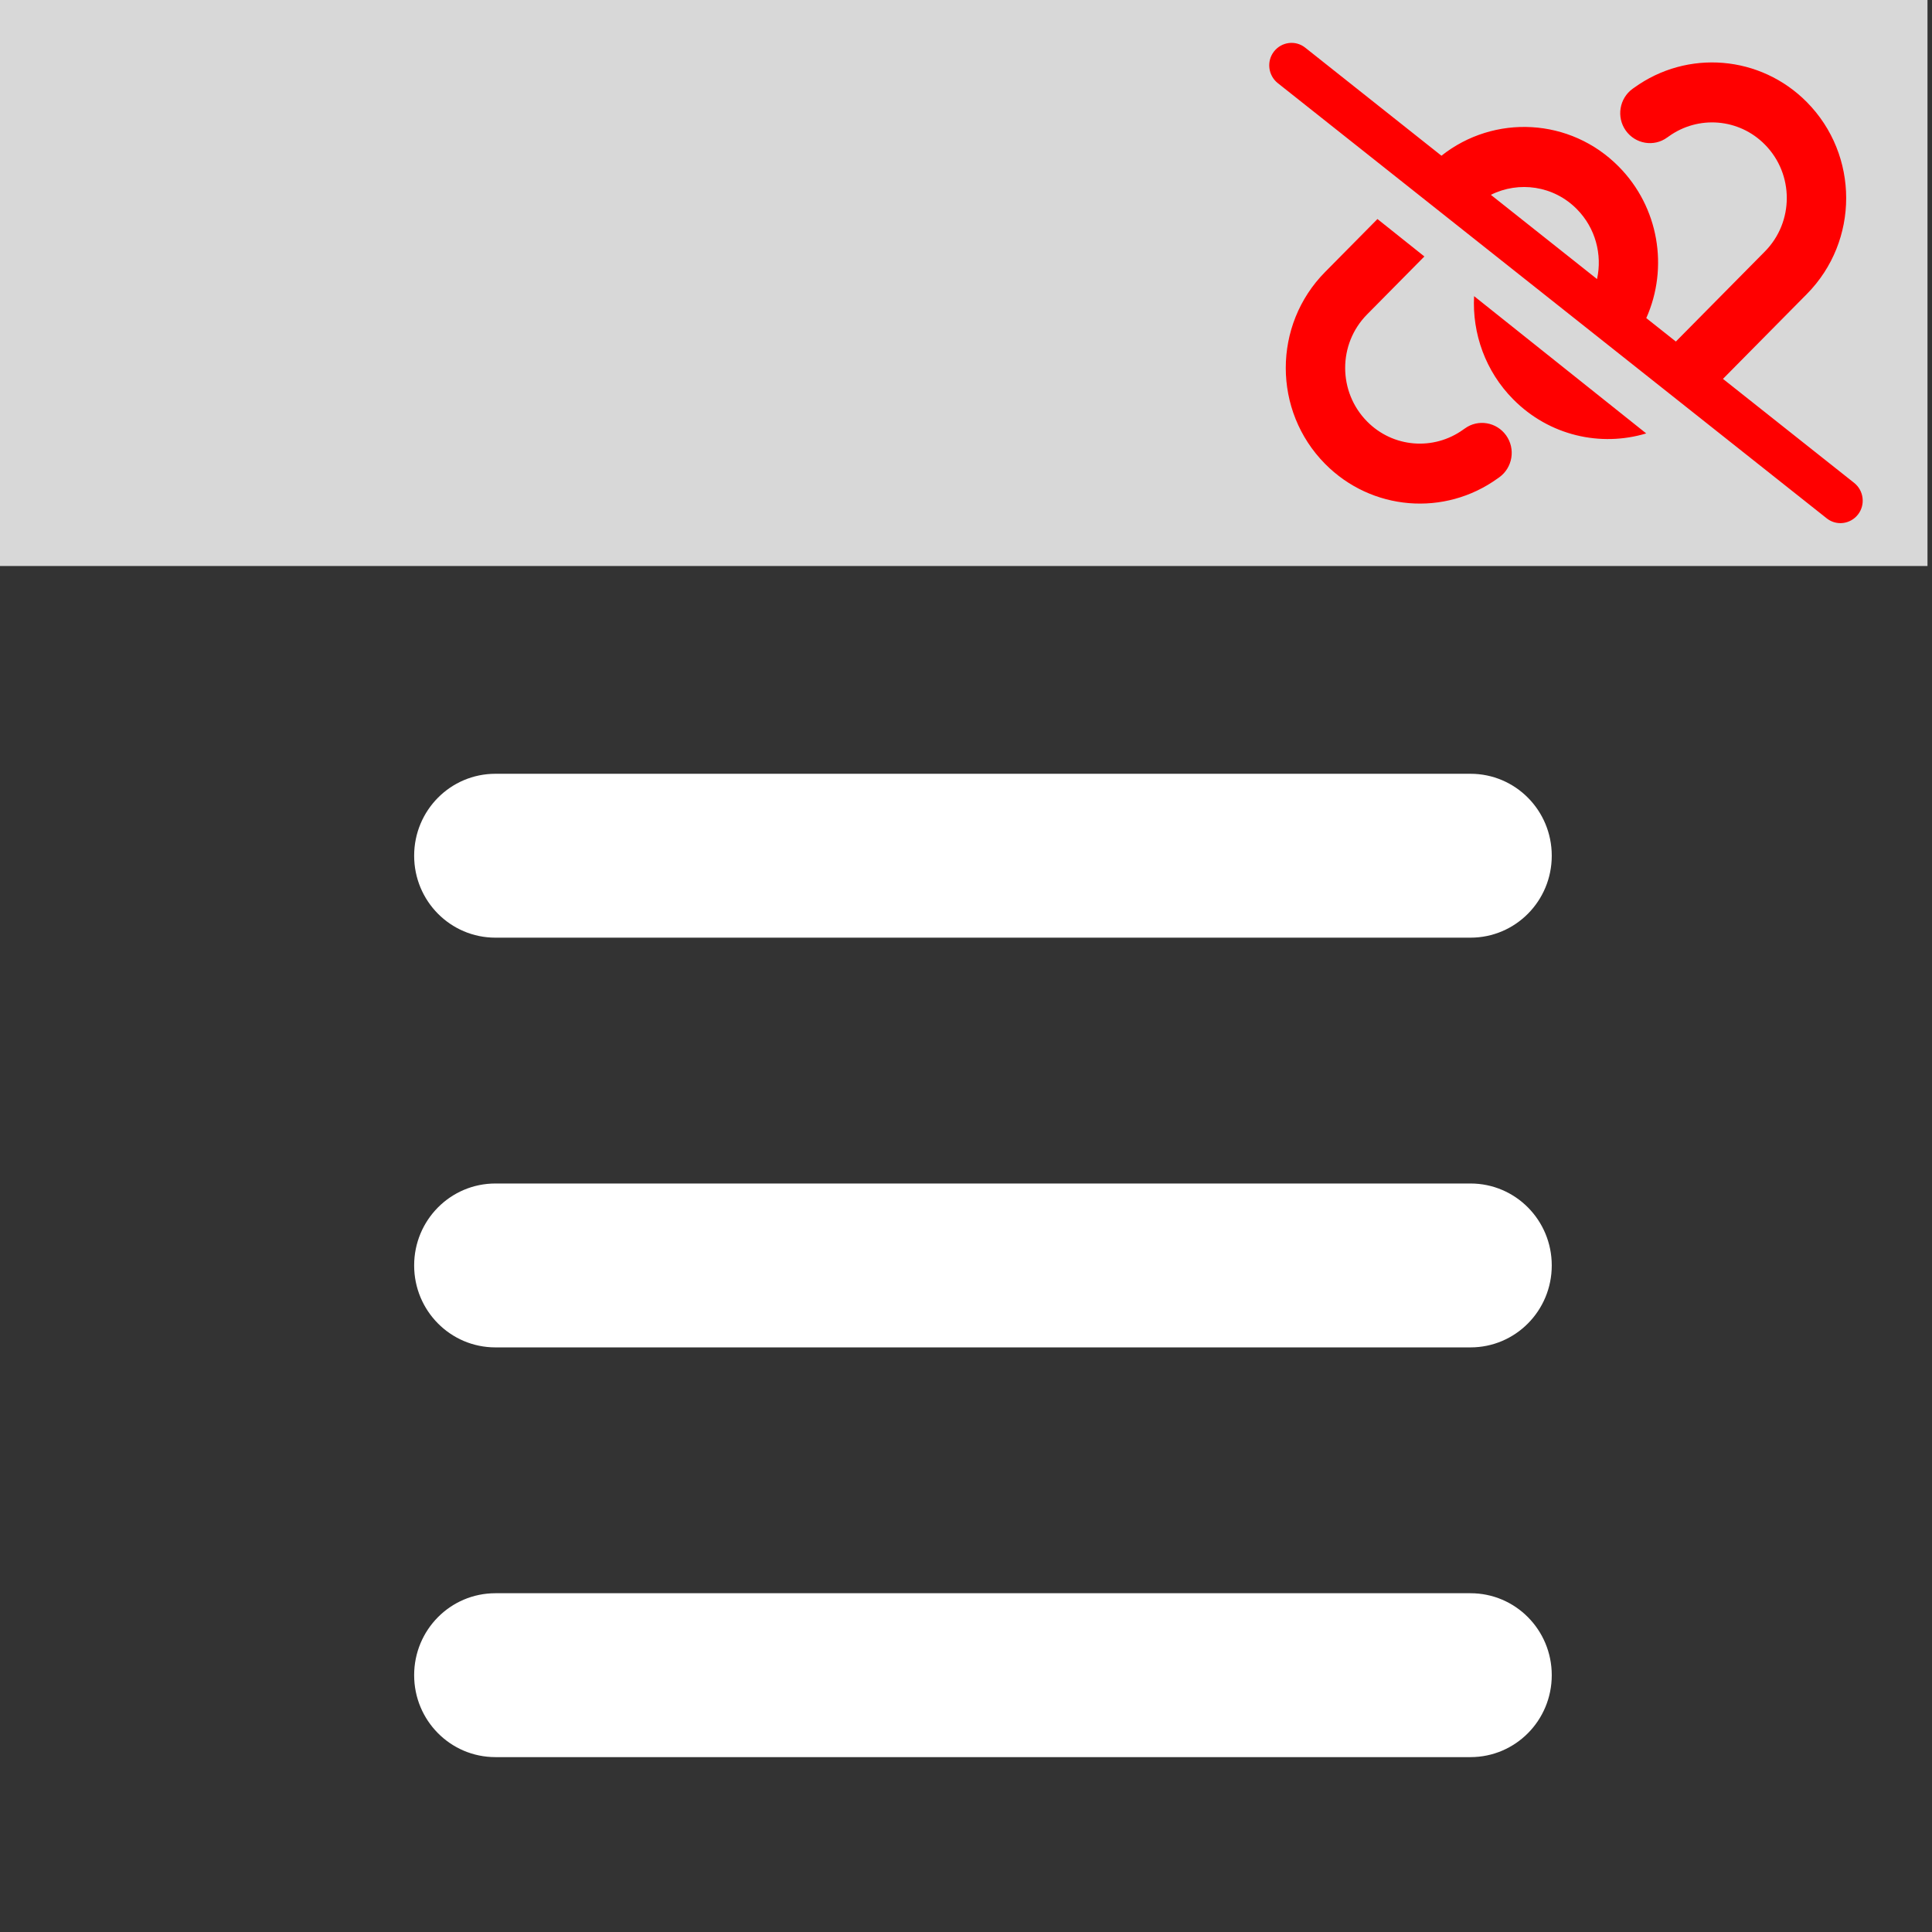 <?xml version="1.0" encoding="utf-8"?>
<svg xmlns="http://www.w3.org/2000/svg" viewBox="0 0 512 512">
  <rect x="0" y="0" width="512" height="512" fill="#333333" stroke="none"/>
  <path
    d="M 109.754 226.776 C 109.754 214.764 119.376 205.06 131.288 205.06 L 389.697 205.06 C 401.608 205.06 411.231 214.764 411.231 226.776 C 411.231 238.788 401.608 248.491 389.697 248.491 L 131.288 248.491 C 119.376 248.491 109.754 238.788 109.754 226.776 Z M 109.754 335.356 C 109.754 323.345 119.376 313.64 131.288 313.64 L 389.697 313.64 C 401.608 313.64 411.231 323.345 411.231 335.356 C 411.231 347.368 401.608 357.073 389.697 357.073 L 131.288 357.073 C 119.376 357.073 109.754 347.368 109.754 335.356 Z M 411.231 443.938 C 411.231 455.949 401.608 465.654 389.697 465.654 L 131.288 465.654 C 119.376 465.654 109.754 455.949 109.754 443.938 C 109.754 431.926 119.376 422.222 131.288 422.222 L 389.697 422.222 C 401.608 422.222 411.231 431.926 411.231 443.938 Z"
    style="stroke-width: 1; fill: rgb(255, 255, 255);" />
  <rect width="510.803" height="150" style="fill: rgb(216, 216, 216);" />
  <path
    d="M 345.897 12.631 C 343.342 10.593 339.631 11.065 337.616 13.651 C 335.601 16.235 336.067 19.989 338.624 22.028 L 484.102 137.37 C 486.658 139.409 490.369 138.936 492.384 136.351 C 494.399 133.765 493.932 130.012 491.377 127.974 L 456.604 100.406 L 478.844 77.91 C 492.728 63.865 492.728 41.119 478.844 27.074 C 466.556 14.645 447.192 13.029 433.062 23.246 L 432.669 23.519 C 429.13 26.079 428.319 31.052 430.85 34.606 C 433.381 38.161 438.297 39.006 441.81 36.446 L 442.203 36.172 C 450.092 30.48 460.879 31.374 467.712 38.31 C 475.453 46.14 475.453 58.818 467.712 66.649 L 444.12 90.512 L 436.281 84.298 C 442.253 70.924 439.599 54.891 429.008 44.177 C 416.179 31.176 395.955 30.206 381.997 41.268 L 345.897 12.631 Z M 395.095 51.634 C 402.492 47.931 411.731 49.173 417.9 55.437 C 422.814 60.409 424.657 67.444 423.233 73.957 L 395.095 51.634 Z M 436.281 114.873 L 390.647 78.481 C 390.131 88.374 393.646 98.393 401.018 105.825 C 410.577 115.495 424.215 118.503 436.305 114.849 L 436.281 114.873 Z M 365.016 58.073 L 351.157 72.092 C 337.272 86.137 337.272 108.883 351.157 122.928 C 363.443 135.356 382.808 136.973 396.938 126.756 L 397.331 126.482 C 400.87 123.921 401.68 118.95 399.149 115.395 C 396.618 111.841 391.704 110.995 388.19 113.556 L 387.797 113.829 C 379.908 119.522 369.12 118.627 362.289 111.691 C 354.547 103.836 354.547 91.158 362.289 83.329 L 377.475 67.966 L 365.041 58.047 L 365.016 58.073 Z"
    style="stroke-width: 1; fill: rgb(255, 0, 0);" />
</svg>